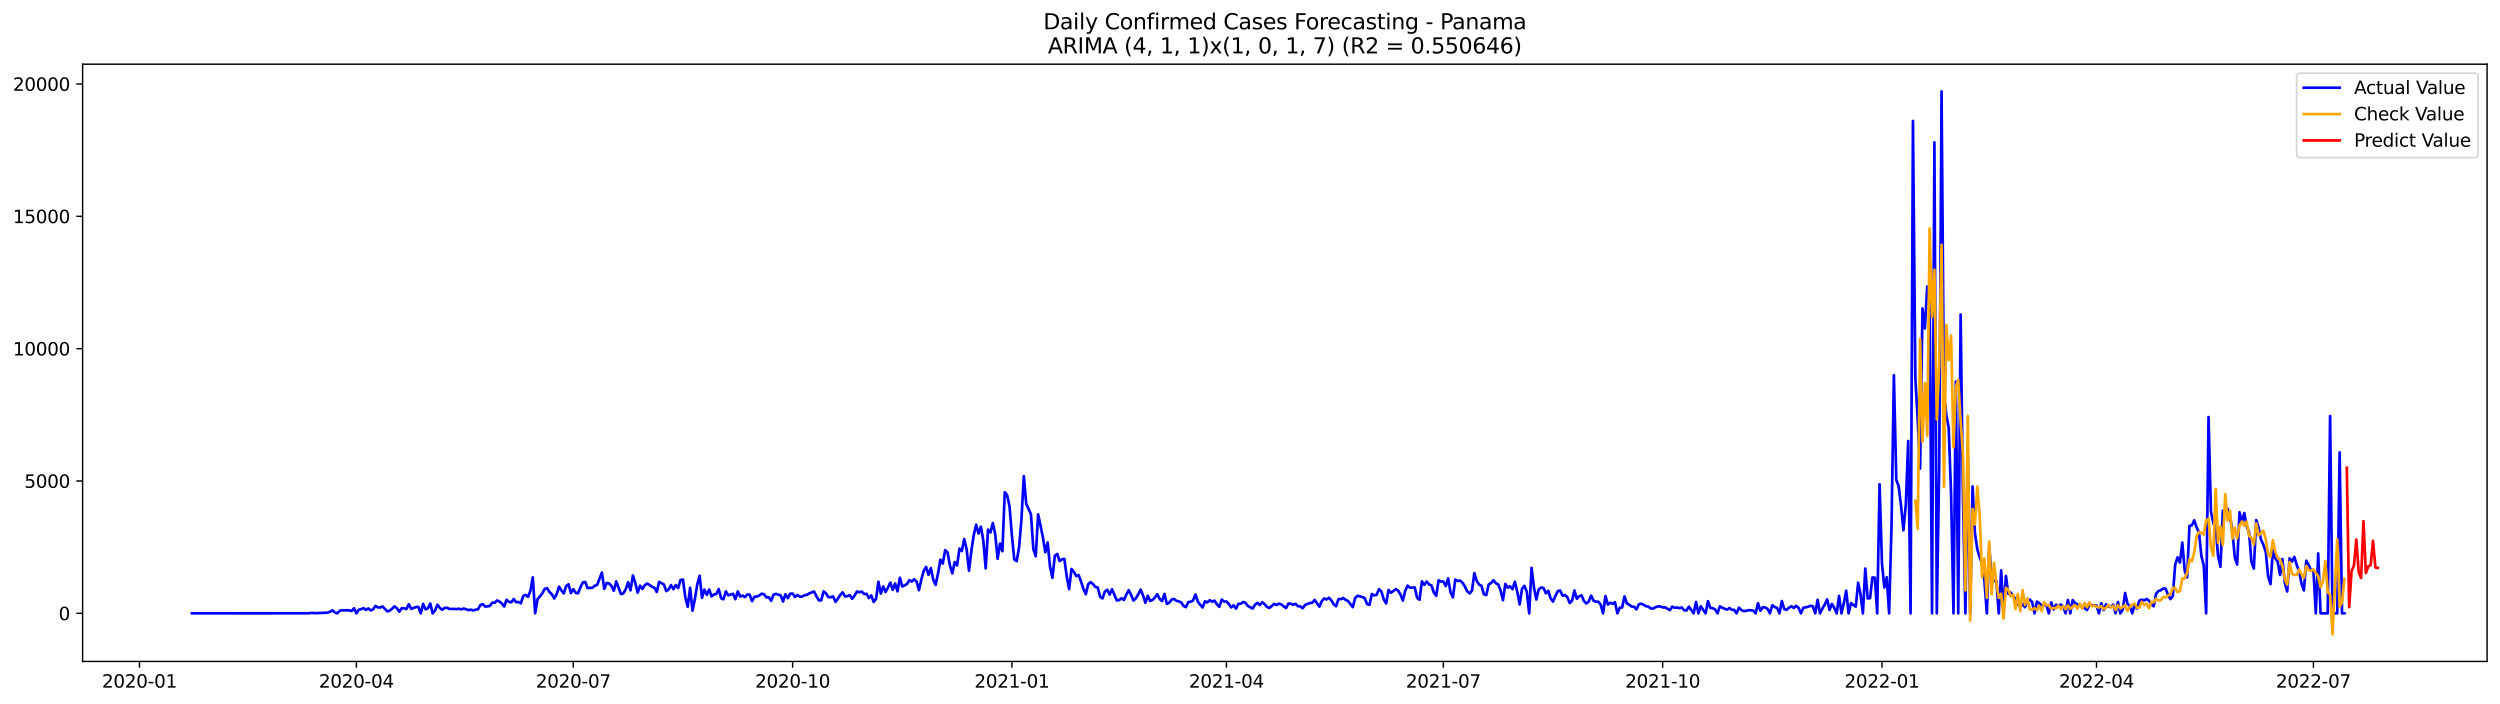 <?xml version="1.0" encoding="utf-8" standalone="no"?>
<!DOCTYPE svg PUBLIC "-//W3C//DTD SVG 1.1//EN"
  "http://www.w3.org/Graphics/SVG/1.1/DTD/svg11.dtd">
<svg xmlns:xlink="http://www.w3.org/1999/xlink" width="1392.412pt" height="392.274pt" viewBox="0 0 1392.412 392.274" xmlns="http://www.w3.org/2000/svg" version="1.1">
 <defs>
  <style type="text/css">*{stroke-linejoin: round; stroke-linecap: butt}</style>
 </defs>
 <g id="figure_1">
  <g id="patch_1">
   <path d="M 0 392.274 
L 1392.412 392.274 
L 1392.412 0 
L 0 0 
z
" style="fill: #ffffff"/>
  </g>
  <g id="axes_1">
   <g id="patch_2">
    <path d="M 46.013 368.396 
L 1385.213 368.396 
L 1385.213 35.755 
L 46.013 35.755 
z
" style="fill: #ffffff"/>
   </g>
   <g id="matplotlib.axis_1">
    <g id="xtick_1">
     <g id="line2d_1">
      <defs>
       <path id="m47dc61aa67" d="M 0 0 
L 0 3.5 
" style="stroke: #000000; stroke-width: 0.8"/>
      </defs>
      <g>
       <use xlink:href="#m47dc61aa67" x="77.677" y="368.396" style="stroke: #000000; stroke-width: 0.8"/>
      </g>
     </g>
     <g id="text_1">
      <!-- 2020-01 -->
      <g transform="translate(56.786 382.994)scale(0.1 -0.1)">
       <defs>
        <path id="DejaVuSans-32" d="M 1228 531 
L 3431 531 
L 3431 0 
L 469 0 
L 469 531 
Q 828 903 1448 1529 
Q 2069 2156 2228 2338 
Q 2531 2678 2651 2914 
Q 2772 3150 2772 3378 
Q 2772 3750 2511 3984 
Q 2250 4219 1831 4219 
Q 1534 4219 1204 4116 
Q 875 4013 500 3803 
L 500 4441 
Q 881 4594 1212 4672 
Q 1544 4750 1819 4750 
Q 2544 4750 2975 4387 
Q 3406 4025 3406 3419 
Q 3406 3131 3298 2873 
Q 3191 2616 2906 2266 
Q 2828 2175 2409 1742 
Q 1991 1309 1228 531 
z
" transform="scale(0.016)"/>
        <path id="DejaVuSans-30" d="M 2034 4250 
Q 1547 4250 1301 3770 
Q 1056 3291 1056 2328 
Q 1056 1369 1301 889 
Q 1547 409 2034 409 
Q 2525 409 2770 889 
Q 3016 1369 3016 2328 
Q 3016 3291 2770 3770 
Q 2525 4250 2034 4250 
z
M 2034 4750 
Q 2819 4750 3233 4129 
Q 3647 3509 3647 2328 
Q 3647 1150 3233 529 
Q 2819 -91 2034 -91 
Q 1250 -91 836 529 
Q 422 1150 422 2328 
Q 422 3509 836 4129 
Q 1250 4750 2034 4750 
z
" transform="scale(0.016)"/>
        <path id="DejaVuSans-2d" d="M 313 2009 
L 1997 2009 
L 1997 1497 
L 313 1497 
L 313 2009 
z
" transform="scale(0.016)"/>
        <path id="DejaVuSans-31" d="M 794 531 
L 1825 531 
L 1825 4091 
L 703 3866 
L 703 4441 
L 1819 4666 
L 2450 4666 
L 2450 531 
L 3481 531 
L 3481 0 
L 794 0 
L 794 531 
z
" transform="scale(0.016)"/>
       </defs>
       <use xlink:href="#DejaVuSans-32"/>
       <use xlink:href="#DejaVuSans-30" x="63.623"/>
       <use xlink:href="#DejaVuSans-32" x="127.246"/>
       <use xlink:href="#DejaVuSans-30" x="190.869"/>
       <use xlink:href="#DejaVuSans-2d" x="254.492"/>
       <use xlink:href="#DejaVuSans-30" x="290.576"/>
       <use xlink:href="#DejaVuSans-31" x="354.199"/>
      </g>
     </g>
    </g>
    <g id="xtick_2">
     <g id="line2d_2">
      <g>
       <use xlink:href="#m47dc61aa67" x="198.493" y="368.396" style="stroke: #000000; stroke-width: 0.8"/>
      </g>
     </g>
     <g id="text_2">
      <!-- 2020-04 -->
      <g transform="translate(177.602 382.994)scale(0.1 -0.1)">
       <defs>
        <path id="DejaVuSans-34" d="M 2419 4116 
L 825 1625 
L 2419 1625 
L 2419 4116 
z
M 2253 4666 
L 3047 4666 
L 3047 1625 
L 3713 1625 
L 3713 1100 
L 3047 1100 
L 3047 0 
L 2419 0 
L 2419 1100 
L 313 1100 
L 313 1709 
L 2253 4666 
z
" transform="scale(0.016)"/>
       </defs>
       <use xlink:href="#DejaVuSans-32"/>
       <use xlink:href="#DejaVuSans-30" x="63.623"/>
       <use xlink:href="#DejaVuSans-32" x="127.246"/>
       <use xlink:href="#DejaVuSans-30" x="190.869"/>
       <use xlink:href="#DejaVuSans-2d" x="254.492"/>
       <use xlink:href="#DejaVuSans-30" x="290.576"/>
       <use xlink:href="#DejaVuSans-34" x="354.199"/>
      </g>
     </g>
    </g>
    <g id="xtick_3">
     <g id="line2d_3">
      <g>
       <use xlink:href="#m47dc61aa67" x="319.309" y="368.396" style="stroke: #000000; stroke-width: 0.8"/>
      </g>
     </g>
     <g id="text_3">
      <!-- 2020-07 -->
      <g transform="translate(298.418 382.994)scale(0.1 -0.1)">
       <defs>
        <path id="DejaVuSans-37" d="M 525 4666 
L 3525 4666 
L 3525 4397 
L 1831 0 
L 1172 0 
L 2766 4134 
L 525 4134 
L 525 4666 
z
" transform="scale(0.016)"/>
       </defs>
       <use xlink:href="#DejaVuSans-32"/>
       <use xlink:href="#DejaVuSans-30" x="63.623"/>
       <use xlink:href="#DejaVuSans-32" x="127.246"/>
       <use xlink:href="#DejaVuSans-30" x="190.869"/>
       <use xlink:href="#DejaVuSans-2d" x="254.492"/>
       <use xlink:href="#DejaVuSans-30" x="290.576"/>
       <use xlink:href="#DejaVuSans-37" x="354.199"/>
      </g>
     </g>
    </g>
    <g id="xtick_4">
     <g id="line2d_4">
      <g>
       <use xlink:href="#m47dc61aa67" x="441.453" y="368.396" style="stroke: #000000; stroke-width: 0.8"/>
      </g>
     </g>
     <g id="text_4">
      <!-- 2020-10 -->
      <g transform="translate(420.561 382.994)scale(0.1 -0.1)">
       <use xlink:href="#DejaVuSans-32"/>
       <use xlink:href="#DejaVuSans-30" x="63.623"/>
       <use xlink:href="#DejaVuSans-32" x="127.246"/>
       <use xlink:href="#DejaVuSans-30" x="190.869"/>
       <use xlink:href="#DejaVuSans-2d" x="254.492"/>
       <use xlink:href="#DejaVuSans-31" x="290.576"/>
       <use xlink:href="#DejaVuSans-30" x="354.199"/>
      </g>
     </g>
    </g>
    <g id="xtick_5">
     <g id="line2d_5">
      <g>
       <use xlink:href="#m47dc61aa67" x="563.597" y="368.396" style="stroke: #000000; stroke-width: 0.8"/>
      </g>
     </g>
     <g id="text_5">
      <!-- 2021-01 -->
      <g transform="translate(542.705 382.994)scale(0.1 -0.1)">
       <use xlink:href="#DejaVuSans-32"/>
       <use xlink:href="#DejaVuSans-30" x="63.623"/>
       <use xlink:href="#DejaVuSans-32" x="127.246"/>
       <use xlink:href="#DejaVuSans-31" x="190.869"/>
       <use xlink:href="#DejaVuSans-2d" x="254.492"/>
       <use xlink:href="#DejaVuSans-30" x="290.576"/>
       <use xlink:href="#DejaVuSans-31" x="354.199"/>
      </g>
     </g>
    </g>
    <g id="xtick_6">
     <g id="line2d_6">
      <g>
       <use xlink:href="#m47dc61aa67" x="683.085" y="368.396" style="stroke: #000000; stroke-width: 0.8"/>
      </g>
     </g>
     <g id="text_6">
      <!-- 2021-04 -->
      <g transform="translate(662.194 382.994)scale(0.1 -0.1)">
       <use xlink:href="#DejaVuSans-32"/>
       <use xlink:href="#DejaVuSans-30" x="63.623"/>
       <use xlink:href="#DejaVuSans-32" x="127.246"/>
       <use xlink:href="#DejaVuSans-31" x="190.869"/>
       <use xlink:href="#DejaVuSans-2d" x="254.492"/>
       <use xlink:href="#DejaVuSans-30" x="290.576"/>
       <use xlink:href="#DejaVuSans-34" x="354.199"/>
      </g>
     </g>
    </g>
    <g id="xtick_7">
     <g id="line2d_7">
      <g>
       <use xlink:href="#m47dc61aa67" x="803.901" y="368.396" style="stroke: #000000; stroke-width: 0.8"/>
      </g>
     </g>
     <g id="text_7">
      <!-- 2021-07 -->
      <g transform="translate(783.01 382.994)scale(0.1 -0.1)">
       <use xlink:href="#DejaVuSans-32"/>
       <use xlink:href="#DejaVuSans-30" x="63.623"/>
       <use xlink:href="#DejaVuSans-32" x="127.246"/>
       <use xlink:href="#DejaVuSans-31" x="190.869"/>
       <use xlink:href="#DejaVuSans-2d" x="254.492"/>
       <use xlink:href="#DejaVuSans-30" x="290.576"/>
       <use xlink:href="#DejaVuSans-37" x="354.199"/>
      </g>
     </g>
    </g>
    <g id="xtick_8">
     <g id="line2d_8">
      <g>
       <use xlink:href="#m47dc61aa67" x="926.045" y="368.396" style="stroke: #000000; stroke-width: 0.8"/>
      </g>
     </g>
     <g id="text_8">
      <!-- 2021-10 -->
      <g transform="translate(905.154 382.994)scale(0.1 -0.1)">
       <use xlink:href="#DejaVuSans-32"/>
       <use xlink:href="#DejaVuSans-30" x="63.623"/>
       <use xlink:href="#DejaVuSans-32" x="127.246"/>
       <use xlink:href="#DejaVuSans-31" x="190.869"/>
       <use xlink:href="#DejaVuSans-2d" x="254.492"/>
       <use xlink:href="#DejaVuSans-31" x="290.576"/>
       <use xlink:href="#DejaVuSans-30" x="354.199"/>
      </g>
     </g>
    </g>
    <g id="xtick_9">
     <g id="line2d_9">
      <g>
       <use xlink:href="#m47dc61aa67" x="1048.189" y="368.396" style="stroke: #000000; stroke-width: 0.8"/>
      </g>
     </g>
     <g id="text_9">
      <!-- 2022-01 -->
      <g transform="translate(1027.297 382.994)scale(0.1 -0.1)">
       <use xlink:href="#DejaVuSans-32"/>
       <use xlink:href="#DejaVuSans-30" x="63.623"/>
       <use xlink:href="#DejaVuSans-32" x="127.246"/>
       <use xlink:href="#DejaVuSans-32" x="190.869"/>
       <use xlink:href="#DejaVuSans-2d" x="254.492"/>
       <use xlink:href="#DejaVuSans-30" x="290.576"/>
       <use xlink:href="#DejaVuSans-31" x="354.199"/>
      </g>
     </g>
    </g>
    <g id="xtick_10">
     <g id="line2d_10">
      <g>
       <use xlink:href="#m47dc61aa67" x="1167.677" y="368.396" style="stroke: #000000; stroke-width: 0.8"/>
      </g>
     </g>
     <g id="text_10">
      <!-- 2022-04 -->
      <g transform="translate(1146.786 382.994)scale(0.1 -0.1)">
       <use xlink:href="#DejaVuSans-32"/>
       <use xlink:href="#DejaVuSans-30" x="63.623"/>
       <use xlink:href="#DejaVuSans-32" x="127.246"/>
       <use xlink:href="#DejaVuSans-32" x="190.869"/>
       <use xlink:href="#DejaVuSans-2d" x="254.492"/>
       <use xlink:href="#DejaVuSans-30" x="290.576"/>
       <use xlink:href="#DejaVuSans-34" x="354.199"/>
      </g>
     </g>
    </g>
    <g id="xtick_11">
     <g id="line2d_11">
      <g>
       <use xlink:href="#m47dc61aa67" x="1288.493" y="368.396" style="stroke: #000000; stroke-width: 0.8"/>
      </g>
     </g>
     <g id="text_11">
      <!-- 2022-07 -->
      <g transform="translate(1267.602 382.994)scale(0.1 -0.1)">
       <use xlink:href="#DejaVuSans-32"/>
       <use xlink:href="#DejaVuSans-30" x="63.623"/>
       <use xlink:href="#DejaVuSans-32" x="127.246"/>
       <use xlink:href="#DejaVuSans-32" x="190.869"/>
       <use xlink:href="#DejaVuSans-2d" x="254.492"/>
       <use xlink:href="#DejaVuSans-30" x="290.576"/>
       <use xlink:href="#DejaVuSans-37" x="354.199"/>
      </g>
     </g>
    </g>
   </g>
   <g id="matplotlib.axis_2">
    <g id="ytick_1">
     <g id="line2d_12">
      <defs>
       <path id="mbd9220333a" d="M 0 0 
L -3.5 0 
" style="stroke: #000000; stroke-width: 0.8"/>
      </defs>
      <g>
       <use xlink:href="#mbd9220333a" x="46.013" y="341.61" style="stroke: #000000; stroke-width: 0.8"/>
      </g>
     </g>
     <g id="text_12">
      <!-- 0 -->
      <g transform="translate(32.65 345.41)scale(0.1 -0.1)">
       <use xlink:href="#DejaVuSans-30"/>
      </g>
     </g>
    </g>
    <g id="ytick_2">
     <g id="line2d_13">
      <g>
       <use xlink:href="#mbd9220333a" x="46.013" y="267.902" style="stroke: #000000; stroke-width: 0.8"/>
      </g>
     </g>
     <g id="text_13">
      <!-- 5000 -->
      <g transform="translate(13.562 271.701)scale(0.1 -0.1)">
       <defs>
        <path id="DejaVuSans-35" d="M 691 4666 
L 3169 4666 
L 3169 4134 
L 1269 4134 
L 1269 2991 
Q 1406 3038 1543 3061 
Q 1681 3084 1819 3084 
Q 2600 3084 3056 2656 
Q 3513 2228 3513 1497 
Q 3513 744 3044 326 
Q 2575 -91 1722 -91 
Q 1428 -91 1123 -41 
Q 819 9 494 109 
L 494 744 
Q 775 591 1075 516 
Q 1375 441 1709 441 
Q 2250 441 2565 725 
Q 2881 1009 2881 1497 
Q 2881 1984 2565 2268 
Q 2250 2553 1709 2553 
Q 1456 2553 1204 2497 
Q 953 2441 691 2322 
L 691 4666 
z
" transform="scale(0.016)"/>
       </defs>
       <use xlink:href="#DejaVuSans-35"/>
       <use xlink:href="#DejaVuSans-30" x="63.623"/>
       <use xlink:href="#DejaVuSans-30" x="127.246"/>
       <use xlink:href="#DejaVuSans-30" x="190.869"/>
      </g>
     </g>
    </g>
    <g id="ytick_3">
     <g id="line2d_14">
      <g>
       <use xlink:href="#mbd9220333a" x="46.013" y="194.194" style="stroke: #000000; stroke-width: 0.8"/>
      </g>
     </g>
     <g id="text_14">
      <!-- 10000 -->
      <g transform="translate(7.2 197.993)scale(0.1 -0.1)">
       <use xlink:href="#DejaVuSans-31"/>
       <use xlink:href="#DejaVuSans-30" x="63.623"/>
       <use xlink:href="#DejaVuSans-30" x="127.246"/>
       <use xlink:href="#DejaVuSans-30" x="190.869"/>
       <use xlink:href="#DejaVuSans-30" x="254.492"/>
      </g>
     </g>
    </g>
    <g id="ytick_4">
     <g id="line2d_15">
      <g>
       <use xlink:href="#mbd9220333a" x="46.013" y="120.486" style="stroke: #000000; stroke-width: 0.8"/>
      </g>
     </g>
     <g id="text_15">
      <!-- 15000 -->
      <g transform="translate(7.2 124.285)scale(0.1 -0.1)">
       <use xlink:href="#DejaVuSans-31"/>
       <use xlink:href="#DejaVuSans-35" x="63.623"/>
       <use xlink:href="#DejaVuSans-30" x="127.246"/>
       <use xlink:href="#DejaVuSans-30" x="190.869"/>
       <use xlink:href="#DejaVuSans-30" x="254.492"/>
      </g>
     </g>
    </g>
    <g id="ytick_5">
     <g id="line2d_16">
      <g>
       <use xlink:href="#mbd9220333a" x="46.013" y="46.777" style="stroke: #000000; stroke-width: 0.8"/>
      </g>
     </g>
     <g id="text_16">
      <!-- 20000 -->
      <g transform="translate(7.2 50.577)scale(0.1 -0.1)">
       <use xlink:href="#DejaVuSans-32"/>
       <use xlink:href="#DejaVuSans-30" x="63.623"/>
       <use xlink:href="#DejaVuSans-30" x="127.246"/>
       <use xlink:href="#DejaVuSans-30" x="190.869"/>
       <use xlink:href="#DejaVuSans-30" x="254.492"/>
      </g>
     </g>
    </g>
   </g>
   <g id="line2d_17">
    <path d="M 106.885 341.61 
L 171.94 341.566 
L 173.268 341.375 
L 175.923 341.507 
L 182.561 341.198 
L 183.889 340.682 
L 185.217 339.945 
L 186.544 341.139 
L 187.872 341.61 
L 189.199 340.166 
L 190.527 339.915 
L 194.51 339.915 
L 195.838 340.313 
L 197.165 338.78 
L 198.493 341.61 
L 199.821 339.606 
L 201.148 339.281 
L 202.476 338.692 
L 203.804 339.724 
L 205.131 338.854 
L 206.459 339.959 
L 207.787 339.414 
L 209.114 337.498 
L 210.442 338.308 
L 211.77 338.338 
L 213.097 337.778 
L 215.752 340.549 
L 217.08 340.107 
L 218.408 339.001 
L 219.735 337.704 
L 221.063 338.751 
L 222.391 340.682 
L 223.718 338.751 
L 225.046 338.795 
L 226.374 339.208 
L 227.701 336.525 
L 229.029 339.075 
L 230.357 338.662 
L 231.684 338.058 
L 233.012 338.043 
L 234.34 341.61 
L 235.667 336.348 
L 236.995 339.34 
L 238.323 338.839 
L 239.65 336.156 
L 240.978 341.61 
L 242.305 340.033 
L 243.633 336.805 
L 244.961 338.544 
L 246.288 339.591 
L 247.616 338.633 
L 248.944 338.485 
L 250.271 339.163 
L 252.927 339.149 
L 254.254 339.237 
L 255.582 339.045 
L 256.91 339.399 
L 258.237 338.942 
L 259.565 339.296 
L 260.893 339.841 
L 262.22 339.532 
L 263.548 339.989 
L 264.876 339.561 
L 266.203 339.384 
L 267.531 337.041 
L 268.858 336.466 
L 270.186 337.822 
L 271.514 337.719 
L 272.841 337.468 
L 274.169 335.67 
L 275.497 335.714 
L 276.824 334.431 
L 278.152 335.05 
L 279.48 336.097 
L 280.807 337.807 
L 282.135 334.033 
L 283.463 335.198 
L 284.79 335.434 
L 286.118 333.635 
L 287.446 335.404 
L 288.773 335.286 
L 290.101 336.023 
L 291.429 331.94 
L 292.756 331.336 
L 294.084 332.397 
L 295.411 329.11 
L 296.739 321.577 
L 298.067 341.551 
L 299.394 333.65 
L 300.722 332.25 
L 302.05 330.495 
L 303.377 328.004 
L 304.705 327.635 
L 306.033 329.699 
L 307.36 330.967 
L 308.688 333.326 
L 310.016 331.055 
L 311.343 326.766 
L 312.671 328.815 
L 313.999 330.51 
L 315.326 326.456 
L 316.654 325.409 
L 317.981 330.333 
L 319.309 328.151 
L 320.637 330.2 
L 321.964 330.436 
L 323.292 327.046 
L 324.62 324.422 
L 325.947 324.142 
L 327.275 327.503 
L 329.93 327.385 
L 331.258 326.264 
L 332.586 325.763 
L 335.241 318.908 
L 336.569 328.004 
L 337.896 324.702 
L 339.224 324.952 
L 340.552 326.353 
L 341.879 329.036 
L 343.207 323.817 
L 345.862 330.893 
L 347.19 330.51 
L 348.517 328.181 
L 349.845 324.274 
L 351.173 328.77 
L 352.5 320.5 
L 353.828 324.717 
L 355.156 330.097 
L 356.483 326.191 
L 357.811 328.019 
L 359.139 325.911 
L 360.466 324.997 
L 361.794 325.837 
L 363.122 326.825 
L 364.449 327.341 
L 365.777 329.714 
L 367.105 324.112 
L 369.76 325.527 
L 371.087 329.213 
L 372.415 328.313 
L 373.743 325.837 
L 375.07 328.151 
L 376.398 325.852 
L 377.726 327.517 
L 379.053 322.992 
L 380.381 322.815 
L 381.709 332.721 
L 383.036 337.969 
L 384.364 327.399 
L 385.692 340.122 
L 387.019 333.694 
L 388.347 325.572 
L 389.675 320.677 
L 391.002 332.987 
L 392.33 328.402 
L 393.658 331.277 
L 394.985 328.343 
L 396.313 332.146 
L 397.64 331.1 
L 398.968 330.879 
L 400.296 328.092 
L 401.623 333.208 
L 402.951 333.768 
L 404.279 329.375 
L 405.606 331.557 
L 408.262 330.731 
L 409.589 333.724 
L 410.917 329.39 
L 412.245 332.25 
L 413.572 331.689 
L 414.9 332.544 
L 416.228 331.129 
L 417.555 331.232 
L 418.883 334.844 
L 420.21 332.353 
L 421.538 332.264 
L 422.866 331.704 
L 424.193 330.687 
L 425.521 330.967 
L 426.849 332.736 
L 428.176 332.662 
L 429.504 334.623 
L 430.832 331.203 
L 432.159 330.761 
L 434.815 331.63 
L 436.142 335.021 
L 437.47 330.967 
L 438.798 333.119 
L 440.125 330.672 
L 441.453 330.598 
L 442.781 332.471 
L 444.108 331.424 
L 445.436 332.279 
L 446.763 332.279 
L 448.091 331.542 
L 449.419 331.321 
L 450.746 330.495 
L 453.402 329.449 
L 454.729 332.073 
L 456.057 334.402 
L 457.385 334.328 
L 458.712 329.345 
L 460.04 330.481 
L 461.368 332.544 
L 462.695 332.633 
L 464.023 332.205 
L 465.351 335.183 
L 466.678 333.385 
L 468.006 331.35 
L 469.334 329.935 
L 470.661 332.191 
L 471.989 332.043 
L 473.316 331.512 
L 474.644 333.488 
L 475.972 331.719 
L 477.299 329.449 
L 478.627 329.847 
L 479.955 329.493 
L 481.282 330.834 
L 482.61 330.731 
L 483.938 333.075 
L 485.265 331.63 
L 486.593 335.242 
L 487.921 333.606 
L 489.248 324.024 
L 490.576 330.613 
L 491.904 326.559 
L 493.231 329.758 
L 494.559 327.296 
L 495.887 324.466 
L 497.214 328.535 
L 498.542 325.026 
L 499.869 329.345 
L 501.197 321.798 
L 502.525 326.662 
L 503.852 326.073 
L 505.18 325.218 
L 506.508 323.095 
L 507.835 323.92 
L 509.163 322.623 
L 510.491 323.832 
L 511.818 328.712 
L 513.146 322.859 
L 514.474 317.994 
L 515.801 315.739 
L 517.129 320.132 
L 518.457 316.417 
L 519.784 322.8 
L 521.112 325.734 
L 522.44 319.424 
L 523.767 311.714 
L 525.095 313.896 
L 526.422 306.407 
L 527.75 307.705 
L 529.078 314.899 
L 530.405 319.336 
L 531.733 313.071 
L 533.061 314.913 
L 534.388 305.538 
L 535.716 306.894 
L 537.044 300.245 
L 538.371 305.906 
L 539.699 317.847 
L 541.027 306.702 
L 542.354 297.975 
L 543.682 292.255 
L 545.01 297.164 
L 546.337 293.346 
L 547.665 300.997 
L 548.992 316.564 
L 550.32 294.968 
L 551.648 296.516 
L 552.975 291.297 
L 554.303 297.592 
L 555.631 311.184 
L 556.958 302.796 
L 558.286 306.997 
L 559.614 274.182 
L 560.941 275.789 
L 562.269 281.966 
L 563.597 298.226 
L 564.924 311.67 
L 566.252 312.54 
L 567.58 304.845 
L 568.907 289.425 
L 570.235 265.16 
L 571.563 280.654 
L 572.89 283.44 
L 574.218 286.55 
L 575.545 305.877 
L 576.873 309.813 
L 578.201 286.477 
L 580.856 299.199 
L 582.184 307.601 
L 583.511 302.147 
L 584.839 315.813 
L 586.167 321.827 
L 587.494 309.577 
L 588.822 308.545 
L 590.15 312.496 
L 591.477 311.523 
L 592.805 311.272 
L 594.133 321.075 
L 595.46 328.137 
L 596.788 316.903 
L 598.116 318.525 
L 599.443 320.854 
L 600.771 320.309 
L 602.098 323.92 
L 603.426 327.96 
L 604.754 330.937 
L 606.081 325.424 
L 607.409 324.201 
L 608.737 325.291 
L 610.064 326.898 
L 611.392 327.208 
L 612.72 332.367 
L 614.047 333.311 
L 615.375 329.493 
L 616.703 328.476 
L 618.03 331.173 
L 619.358 328.196 
L 622.013 334.431 
L 623.341 334.24 
L 624.669 333.178 
L 625.996 334.181 
L 627.324 331.173 
L 628.651 328.697 
L 629.979 331.321 
L 631.307 334.475 
L 632.634 333.267 
L 633.962 331.026 
L 635.29 328.402 
L 636.617 331.557 
L 637.945 335.743 
L 639.273 331.822 
L 640.6 334.682 
L 641.928 334.166 
L 643.256 332.78 
L 644.583 330.967 
L 645.911 333.65 
L 647.239 334.8 
L 648.566 330.79 
L 649.894 336.348 
L 651.222 335.684 
L 652.549 333.901 
L 653.877 333.62 
L 655.204 334.623 
L 656.532 334.962 
L 657.86 335.493 
L 659.187 337.512 
L 660.515 338.131 
L 661.843 335.345 
L 663.17 335.124 
L 664.498 334.461 
L 665.826 331.07 
L 667.153 335.05 
L 668.481 336.805 
L 669.809 338.338 
L 671.136 334.918 
L 672.464 335.493 
L 673.792 334.284 
L 675.119 335.154 
L 676.447 334.534 
L 677.774 336.569 
L 679.102 337.984 
L 680.43 333.96 
L 681.757 335.021 
L 683.085 335.006 
L 684.413 336.436 
L 685.74 338.323 
L 687.068 337.129 
L 688.396 338.972 
L 689.723 336.348 
L 691.051 336.244 
L 692.379 335.316 
L 693.706 335.802 
L 695.034 337.498 
L 697.689 338.942 
L 699.017 336.76 
L 700.345 335.787 
L 701.672 336.982 
L 703 335.434 
L 704.327 336.48 
L 705.655 338.013 
L 706.983 338.618 
L 708.31 337.556 
L 709.638 336.318 
L 710.966 336.982 
L 712.293 336.215 
L 713.621 336.628 
L 716.276 338.692 
L 717.604 336.186 
L 718.932 336.274 
L 720.259 336.849 
L 721.587 336.333 
L 722.915 337.66 
L 724.242 337.778 
L 725.57 338.736 
L 726.898 336.893 
L 729.553 335.876 
L 730.88 335.743 
L 732.208 334.122 
L 734.863 337.896 
L 736.191 334.829 
L 737.519 333.326 
L 738.846 333.871 
L 740.174 332.942 
L 741.502 334.387 
L 742.829 336.539 
L 744.157 337.66 
L 745.485 333.665 
L 746.812 333.694 
L 748.14 333.075 
L 749.468 334.122 
L 750.795 334.741 
L 753.451 338.146 
L 754.778 333.046 
L 756.106 331.837 
L 758.761 332.515 
L 760.089 333.149 
L 761.416 336.48 
L 762.744 336.878 
L 764.072 330.834 
L 765.399 331.616 
L 766.727 331.277 
L 768.055 328.122 
L 769.382 329.419 
L 770.71 333.856 
L 772.038 336.068 
L 773.365 328.608 
L 774.693 330.127 
L 776.021 329.213 
L 777.348 328.107 
L 778.676 328.962 
L 780.003 331.07 
L 781.331 334.49 
L 782.659 329.11 
L 783.986 326.161 
L 785.314 327.326 
L 787.969 327.193 
L 789.297 333.016 
L 790.625 334.033 
L 791.952 323.803 
L 793.28 325.734 
L 794.608 323.906 
L 795.935 325.498 
L 797.263 326.029 
L 798.591 329.979 
L 799.918 331.793 
L 801.246 323.198 
L 802.574 323.965 
L 803.901 323.847 
L 805.229 326.427 
L 806.556 322.196 
L 807.884 329.92 
L 809.212 332.692 
L 810.539 322.8 
L 811.867 323.596 
L 813.195 323.331 
L 814.522 324.51 
L 815.85 326.559 
L 817.178 329.331 
L 818.505 330.525 
L 819.833 329.006 
L 821.161 319.247 
L 822.488 323.552 
L 823.816 325.586 
L 825.144 326.264 
L 826.471 330.982 
L 827.799 331.468 
L 829.127 325.557 
L 830.454 324.746 
L 831.782 323.183 
L 833.109 324.834 
L 834.437 325.454 
L 835.765 328.844 
L 837.092 334.313 
L 838.42 325.247 
L 839.748 327.326 
L 841.075 326.544 
L 842.403 328.122 
L 843.731 323.994 
L 845.058 329.522 
L 846.386 336.643 
L 847.714 327.871 
L 849.041 326.323 
L 850.369 329.552 
L 851.697 341.61 
L 853.024 316.299 
L 854.352 327.178 
L 855.68 333.901 
L 857.007 328.343 
L 858.335 327.208 
L 859.662 327.517 
L 860.99 330.436 
L 862.318 329.051 
L 863.645 333.311 
L 864.973 335.065 
L 866.301 331.94 
L 867.628 329.257 
L 868.956 328.903 
L 870.284 331.748 
L 871.611 331.424 
L 872.939 332.559 
L 874.267 335.891 
L 875.594 334.534 
L 876.922 328.874 
L 878.25 333.532 
L 879.577 332.043 
L 880.905 331.645 
L 882.233 334.785 
L 883.56 336.141 
L 884.888 334.977 
L 886.215 331.734 
L 887.543 334.52 
L 888.871 335.139 
L 890.198 335.095 
L 891.526 336.819 
L 892.854 341.61 
L 894.181 331.955 
L 895.509 336.746 
L 896.837 335.699 
L 898.164 336.303 
L 899.492 335.419 
L 900.82 341.61 
L 902.147 338.456 
L 903.475 338.323 
L 904.803 332.191 
L 906.13 336.112 
L 907.458 336.834 
L 908.785 337.851 
L 910.113 337.925 
L 911.441 339.37 
L 912.768 336.584 
L 914.096 336.215 
L 915.424 336.834 
L 916.751 337.704 
L 918.079 337.822 
L 919.407 338.883 
L 920.734 338.972 
L 922.062 338.19 
L 923.39 337.748 
L 924.717 337.748 
L 926.045 338.294 
L 927.373 338.264 
L 930.028 339.827 
L 931.356 337.881 
L 932.683 338.5 
L 934.011 338.367 
L 935.338 338.736 
L 936.666 338.323 
L 937.994 339.856 
L 939.321 340.018 
L 940.649 337.925 
L 943.304 341.61 
L 944.632 335.286 
L 945.96 341.61 
L 947.287 337.689 
L 949.943 341.61 
L 951.27 334.829 
L 952.598 338.588 
L 953.926 338.765 
L 955.253 339.399 
L 956.581 341.61 
L 957.909 337.689 
L 959.236 338.441 
L 960.564 339.06 
L 961.891 339.547 
L 963.219 338.647 
L 964.547 339.606 
L 965.874 339.694 
L 967.202 341.61 
L 968.53 338.47 
L 969.857 339.724 
L 971.185 340.372 
L 972.513 340.225 
L 973.84 339.841 
L 976.496 340.048 
L 977.823 341.61 
L 979.151 335.994 
L 980.479 340.151 
L 981.806 338.235 
L 983.134 338.338 
L 984.462 339.134 
L 985.789 341.61 
L 987.117 337.085 
L 988.444 338.102 
L 989.772 338.618 
L 991.1 341.61 
L 992.427 334.741 
L 993.755 339.222 
L 995.083 339.665 
L 996.41 338.456 
L 997.738 337.66 
L 999.066 338.633 
L 1000.393 337.439 
L 1001.721 338.515 
L 1003.049 341.61 
L 1004.376 338.544 
L 1007.032 337.955 
L 1008.359 337.409 
L 1009.687 337.66 
L 1011.015 341.61 
L 1012.342 334.092 
L 1013.67 341.61 
L 1014.997 338.986 
L 1016.325 336.716 
L 1017.653 333.842 
L 1018.98 339.738 
L 1020.308 336.362 
L 1021.636 338.544 
L 1022.963 341.61 
L 1024.291 331.925 
L 1025.619 341.61 
L 1026.946 335.92 
L 1028.274 329.036 
L 1029.602 341.61 
L 1030.929 335.92 
L 1033.585 337.896 
L 1034.912 324.584 
L 1036.24 331.011 
L 1037.567 341.61 
L 1038.895 316.668 
L 1040.223 333.311 
L 1041.55 333.149 
L 1042.878 321.65 
L 1044.206 321.739 
L 1045.533 341.61 
L 1046.861 269.715 
L 1048.189 313.778 
L 1049.516 327.208 
L 1050.844 321.518 
L 1052.172 341.61 
L 1053.499 293.567 
L 1054.827 209.009 
L 1056.155 267.268 
L 1057.482 270.792 
L 1058.81 281.671 
L 1060.138 295.336 
L 1061.465 281.096 
L 1062.793 245.598 
L 1064.12 341.61 
L 1065.448 67.357 
L 1066.776 210.38 
L 1068.103 234.321 
L 1069.431 261.003 
L 1070.759 171.801 
L 1072.086 182.946 
L 1073.414 159.536 
L 1074.742 165.698 
L 1076.069 341.61 
L 1077.397 79.312 
L 1078.725 341.61 
L 1080.052 261.195 
L 1081.38 50.876 
L 1082.708 219.726 
L 1084.035 231.019 
L 1085.363 238.36 
L 1086.691 275.42 
L 1088.018 341.61 
L 1089.346 212.533 
L 1090.673 341.61 
L 1092.001 175.162 
L 1093.329 278.103 
L 1094.656 341.61 
L 1095.984 254.133 
L 1097.312 341.61 
L 1098.639 270.939 
L 1099.967 296.973 
L 1101.295 305.877 
L 1102.622 310.491 
L 1103.95 313.881 
L 1105.278 323.876 
L 1106.605 341.61 
L 1107.933 304.565 
L 1109.261 322.034 
L 1110.588 323.611 
L 1111.916 323.64 
L 1113.244 341.61 
L 1114.571 317.655 
L 1115.899 341.61 
L 1117.226 320.78 
L 1118.554 330.79 
L 1119.882 330.009 
L 1122.537 333.606 
L 1123.865 336.348 
L 1125.192 338.131 
L 1126.52 336.377 
L 1127.848 338.19 
L 1129.175 334.918 
L 1130.503 333.915 
L 1131.831 335.331 
L 1133.158 341.61 
L 1134.486 335.08 
L 1135.814 335.979 
L 1137.141 337.173 
L 1138.469 337.041 
L 1139.796 337.173 
L 1141.124 341.61 
L 1142.452 335.537 
L 1143.779 339.458 
L 1145.107 336.849 
L 1146.435 337.188 
L 1147.762 336.746 
L 1149.09 337.645 
L 1150.418 341.61 
L 1151.745 334.181 
L 1153.073 341.61 
L 1154.401 334.24 
L 1155.728 335.92 
L 1161.039 338.618 
L 1162.367 339.768 
L 1163.694 336.819 
L 1166.349 337.291 
L 1167.677 337.262 
L 1169.005 341.61 
L 1170.332 335.979 
L 1171.66 339.782 
L 1172.988 336.598 
L 1174.315 337.881 
L 1175.643 337.969 
L 1176.971 336.79 
L 1178.298 341.61 
L 1179.626 335.316 
L 1180.954 341.61 
L 1182.281 339.606 
L 1183.609 330.289 
L 1184.937 336.244 
L 1186.264 337.615 
L 1187.592 341.61 
L 1188.92 336.834 
L 1190.247 338.898 
L 1191.575 334.549 
L 1192.902 333.96 
L 1194.23 334.431 
L 1195.558 333.62 
L 1196.885 334.52 
L 1198.213 336.701 
L 1199.541 337.674 
L 1200.868 330.643 
L 1202.196 329.154 
L 1203.524 328.726 
L 1204.851 327.768 
L 1206.179 327.871 
L 1207.507 331.291 
L 1208.834 333.679 
L 1210.162 331.999 
L 1211.49 314.515 
L 1212.817 310.402 
L 1214.145 313.321 
L 1215.473 302.221 
L 1216.8 317.803 
L 1218.128 321.577 
L 1219.455 292.86 
L 1220.783 292.609 
L 1222.111 289.808 
L 1223.438 293.73 
L 1224.766 296.589 
L 1226.094 309.68 
L 1227.421 315.09 
L 1228.749 341.61 
L 1230.077 232.286 
L 1231.404 284.973 
L 1232.732 291.238 
L 1234.06 294.393 
L 1235.387 309.665 
L 1236.715 315.695 
L 1238.043 284.472 
L 1239.37 285.224 
L 1240.698 283.366 
L 1242.026 287.391 
L 1243.353 295.779 
L 1244.681 310.314 
L 1246.008 314.456 
L 1247.336 285.312 
L 1248.664 290.855 
L 1249.991 285.754 
L 1251.319 293.022 
L 1252.647 296.56 
L 1253.974 312.982 
L 1255.302 316.668 
L 1256.63 289.676 
L 1257.957 293.789 
L 1259.285 300.437 
L 1260.613 303.415 
L 1261.94 307.366 
L 1263.268 321.134 
L 1264.596 325.306 
L 1265.923 306.393 
L 1267.251 310.948 
L 1268.578 312.746 
L 1269.906 320.22 
L 1271.234 311.346 
L 1272.561 324.761 
L 1273.889 329.434 
L 1275.217 310.948 
L 1276.544 312.761 
L 1277.872 310.211 
L 1279.2 314.692 
L 1280.527 318.26 
L 1281.855 325.026 
L 1283.183 328.844 
L 1284.51 312.289 
L 1285.838 314.663 
L 1287.166 317.67 
L 1288.493 317.641 
L 1289.821 341.61 
L 1291.149 308.235 
L 1292.476 341.61 
L 1296.459 341.61 
L 1297.787 231.697 
L 1299.114 341.61 
L 1301.77 341.61 
L 1303.097 251.966 
L 1304.425 341.61 
L 1305.753 341.61 
L 1305.753 341.61 
" clip-path="url(#pab172c08d8)" style="fill: none; stroke: #0000ff; stroke-width: 1.5; stroke-linecap: square"/>
   </g>
   <g id="line2d_18">
    <path d="M 1066.776 278.963 
L 1068.103 294.568 
L 1069.431 188.804 
L 1070.759 245.973 
L 1072.086 213.424 
L 1073.414 242.783 
L 1074.742 127.21 
L 1076.069 176.397 
L 1077.397 150.257 
L 1078.725 233.592 
L 1080.052 203.446 
L 1081.38 136.32 
L 1082.708 271.043 
L 1084.035 180.961 
L 1085.363 200.498 
L 1086.691 186.826 
L 1088.018 249.165 
L 1089.346 215.423 
L 1090.673 211.673 
L 1092.001 234.589 
L 1093.329 253.667 
L 1094.656 328.863 
L 1095.984 231.69 
L 1097.312 345.648 
L 1098.639 283.448 
L 1099.967 292.086 
L 1101.295 270.99 
L 1102.622 287.314 
L 1103.95 321.522 
L 1105.278 311.026 
L 1106.605 332.903 
L 1107.933 301.671 
L 1109.261 330.989 
L 1110.588 313.43 
L 1111.916 325.066 
L 1113.244 332.96 
L 1114.571 330.695 
L 1115.899 344.469 
L 1117.226 327.428 
L 1118.554 328.452 
L 1119.882 332.053 
L 1121.209 331.226 
L 1122.537 339.195 
L 1123.865 330.753 
L 1125.192 340.432 
L 1126.52 328.622 
L 1127.848 336.87 
L 1129.175 333.291 
L 1130.503 339.351 
L 1131.831 339.72 
L 1133.158 338.617 
L 1134.486 339.853 
L 1135.814 337.459 
L 1137.141 340.305 
L 1138.469 335.344 
L 1139.796 337.129 
L 1141.124 336.947 
L 1142.452 339.11 
L 1143.779 338.63 
L 1145.107 338.772 
L 1146.435 337.188 
L 1147.762 339.338 
L 1149.09 337.581 
L 1150.418 339.301 
L 1151.745 337.186 
L 1153.073 339.103 
L 1154.401 337.895 
L 1155.728 337.122 
L 1157.056 339.043 
L 1158.384 336.242 
L 1159.711 338.937 
L 1161.039 335.827 
L 1162.367 338.204 
L 1163.694 335.508 
L 1165.022 337.643 
L 1166.349 337.237 
L 1167.677 337.951 
L 1169.005 338.379 
L 1170.332 337.647 
L 1171.66 339.222 
L 1172.988 338.468 
L 1174.315 336.975 
L 1175.643 338.403 
L 1176.971 337.435 
L 1178.298 339.698 
L 1179.626 337.122 
L 1180.954 338.885 
L 1183.609 337.108 
L 1184.937 340.285 
L 1186.264 337.975 
L 1187.592 336.704 
L 1188.92 336.19 
L 1190.247 338.449 
L 1191.575 338.399 
L 1192.902 335.162 
L 1194.23 336.994 
L 1195.558 336.229 
L 1196.885 338.722 
L 1198.213 335.249 
L 1199.541 335.422 
L 1200.868 333.386 
L 1202.196 334.424 
L 1203.524 334.364 
L 1204.851 332.5 
L 1206.179 332.81 
L 1207.507 331.73 
L 1208.834 330.927 
L 1210.162 327.371 
L 1211.49 327.555 
L 1212.817 329.77 
L 1214.145 329.198 
L 1215.473 322.077 
L 1216.8 322.24 
L 1218.128 318.912 
L 1219.455 311.568 
L 1220.783 312.672 
L 1222.111 307.605 
L 1223.438 298.705 
L 1224.766 296.355 
L 1226.094 296.743 
L 1227.421 297.751 
L 1228.749 289.773 
L 1230.077 288.978 
L 1231.404 304.56 
L 1232.732 309.514 
L 1234.06 272.303 
L 1235.387 302.302 
L 1236.715 293.28 
L 1238.043 303.551 
L 1239.37 275.211 
L 1240.698 289.923 
L 1242.026 284.354 
L 1243.353 300.001 
L 1244.681 293.925 
L 1246.008 299.727 
L 1247.336 292.685 
L 1248.664 290.479 
L 1249.991 292.866 
L 1251.319 290.555 
L 1252.647 298.356 
L 1253.974 299.616 
L 1255.302 303.284 
L 1256.63 291.485 
L 1257.957 298.178 
L 1259.285 297.107 
L 1260.613 295.497 
L 1261.94 300.282 
L 1263.268 308.716 
L 1264.596 310.12 
L 1265.923 300.907 
L 1267.251 307.159 
L 1268.578 310.741 
L 1269.906 311.67 
L 1271.234 315.284 
L 1272.561 322.652 
L 1273.889 325.639 
L 1275.217 313.026 
L 1276.544 319.662 
L 1277.872 320.217 
L 1279.2 320.181 
L 1280.527 317.214 
L 1281.855 319.794 
L 1283.183 321.891 
L 1284.51 315.182 
L 1285.838 317.556 
L 1287.166 317.87 
L 1288.493 317.123 
L 1289.821 319.152 
L 1291.149 320.885 
L 1292.476 327.082 
L 1293.804 323.72 
L 1295.131 312.555 
L 1296.459 329.86 
L 1297.787 331.109 
L 1299.114 353.276 
L 1301.77 300.375 
L 1303.097 337.85 
L 1304.425 335.554 
L 1305.753 322.521 
L 1305.753 322.521 
" clip-path="url(#pab172c08d8)" style="fill: none; stroke: #ffa500; stroke-width: 1.5; stroke-linecap: square"/>
   </g>
   <g id="line2d_19">
    <path d="M 1307.08 260.511 
L 1308.408 338.157 
L 1309.736 318.094 
L 1311.063 315.041 
L 1312.391 300.502 
L 1313.719 318.689 
L 1315.046 321.92 
L 1316.374 290.269 
L 1317.702 319.116 
L 1319.029 315.446 
L 1320.357 314.831 
L 1321.684 301.22 
L 1323.012 316.082 
L 1324.34 316.283 
" clip-path="url(#pab172c08d8)" style="fill: none; stroke: #ff0000; stroke-width: 1.5; stroke-linecap: square"/>
   </g>
   <g id="patch_3">
    <path d="M 46.013 368.396 
L 46.013 35.755 
" style="fill: none; stroke: #000000; stroke-width: 0.8; stroke-linejoin: miter; stroke-linecap: square"/>
   </g>
   <g id="patch_4">
    <path d="M 1385.213 368.396 
L 1385.213 35.755 
" style="fill: none; stroke: #000000; stroke-width: 0.8; stroke-linejoin: miter; stroke-linecap: square"/>
   </g>
   <g id="patch_5">
    <path d="M 46.013 368.396 
L 1385.213 368.396 
" style="fill: none; stroke: #000000; stroke-width: 0.8; stroke-linejoin: miter; stroke-linecap: square"/>
   </g>
   <g id="patch_6">
    <path d="M 46.013 35.755 
L 1385.213 35.755 
" style="fill: none; stroke: #000000; stroke-width: 0.8; stroke-linejoin: miter; stroke-linecap: square"/>
   </g>
   <g id="text_17">
    <!-- Daily Confirmed Cases Forecasting - Panama -->
    <g transform="translate(581.087 16.318)scale(0.12 -0.12)">
     <defs>
      <path id="DejaVuSans-44" d="M 1259 4147 
L 1259 519 
L 2022 519 
Q 2988 519 3436 956 
Q 3884 1394 3884 2338 
Q 3884 3275 3436 3711 
Q 2988 4147 2022 4147 
L 1259 4147 
z
M 628 4666 
L 1925 4666 
Q 3281 4666 3915 4102 
Q 4550 3538 4550 2338 
Q 4550 1131 3912 565 
Q 3275 0 1925 0 
L 628 0 
L 628 4666 
z
" transform="scale(0.016)"/>
      <path id="DejaVuSans-61" d="M 2194 1759 
Q 1497 1759 1228 1600 
Q 959 1441 959 1056 
Q 959 750 1161 570 
Q 1363 391 1709 391 
Q 2188 391 2477 730 
Q 2766 1069 2766 1631 
L 2766 1759 
L 2194 1759 
z
M 3341 1997 
L 3341 0 
L 2766 0 
L 2766 531 
Q 2569 213 2275 61 
Q 1981 -91 1556 -91 
Q 1019 -91 701 211 
Q 384 513 384 1019 
Q 384 1609 779 1909 
Q 1175 2209 1959 2209 
L 2766 2209 
L 2766 2266 
Q 2766 2663 2505 2880 
Q 2244 3097 1772 3097 
Q 1472 3097 1187 3025 
Q 903 2953 641 2809 
L 641 3341 
Q 956 3463 1253 3523 
Q 1550 3584 1831 3584 
Q 2591 3584 2966 3190 
Q 3341 2797 3341 1997 
z
" transform="scale(0.016)"/>
      <path id="DejaVuSans-69" d="M 603 3500 
L 1178 3500 
L 1178 0 
L 603 0 
L 603 3500 
z
M 603 4863 
L 1178 4863 
L 1178 4134 
L 603 4134 
L 603 4863 
z
" transform="scale(0.016)"/>
      <path id="DejaVuSans-6c" d="M 603 4863 
L 1178 4863 
L 1178 0 
L 603 0 
L 603 4863 
z
" transform="scale(0.016)"/>
      <path id="DejaVuSans-79" d="M 2059 -325 
Q 1816 -950 1584 -1140 
Q 1353 -1331 966 -1331 
L 506 -1331 
L 506 -850 
L 844 -850 
Q 1081 -850 1212 -737 
Q 1344 -625 1503 -206 
L 1606 56 
L 191 3500 
L 800 3500 
L 1894 763 
L 2988 3500 
L 3597 3500 
L 2059 -325 
z
" transform="scale(0.016)"/>
      <path id="DejaVuSans-20" transform="scale(0.016)"/>
      <path id="DejaVuSans-43" d="M 4122 4306 
L 4122 3641 
Q 3803 3938 3442 4084 
Q 3081 4231 2675 4231 
Q 1875 4231 1450 3742 
Q 1025 3253 1025 2328 
Q 1025 1406 1450 917 
Q 1875 428 2675 428 
Q 3081 428 3442 575 
Q 3803 722 4122 1019 
L 4122 359 
Q 3791 134 3420 21 
Q 3050 -91 2638 -91 
Q 1578 -91 968 557 
Q 359 1206 359 2328 
Q 359 3453 968 4101 
Q 1578 4750 2638 4750 
Q 3056 4750 3426 4639 
Q 3797 4528 4122 4306 
z
" transform="scale(0.016)"/>
      <path id="DejaVuSans-6f" d="M 1959 3097 
Q 1497 3097 1228 2736 
Q 959 2375 959 1747 
Q 959 1119 1226 758 
Q 1494 397 1959 397 
Q 2419 397 2687 759 
Q 2956 1122 2956 1747 
Q 2956 2369 2687 2733 
Q 2419 3097 1959 3097 
z
M 1959 3584 
Q 2709 3584 3137 3096 
Q 3566 2609 3566 1747 
Q 3566 888 3137 398 
Q 2709 -91 1959 -91 
Q 1206 -91 779 398 
Q 353 888 353 1747 
Q 353 2609 779 3096 
Q 1206 3584 1959 3584 
z
" transform="scale(0.016)"/>
      <path id="DejaVuSans-6e" d="M 3513 2113 
L 3513 0 
L 2938 0 
L 2938 2094 
Q 2938 2591 2744 2837 
Q 2550 3084 2163 3084 
Q 1697 3084 1428 2787 
Q 1159 2491 1159 1978 
L 1159 0 
L 581 0 
L 581 3500 
L 1159 3500 
L 1159 2956 
Q 1366 3272 1645 3428 
Q 1925 3584 2291 3584 
Q 2894 3584 3203 3211 
Q 3513 2838 3513 2113 
z
" transform="scale(0.016)"/>
      <path id="DejaVuSans-66" d="M 2375 4863 
L 2375 4384 
L 1825 4384 
Q 1516 4384 1395 4259 
Q 1275 4134 1275 3809 
L 1275 3500 
L 2222 3500 
L 2222 3053 
L 1275 3053 
L 1275 0 
L 697 0 
L 697 3053 
L 147 3053 
L 147 3500 
L 697 3500 
L 697 3744 
Q 697 4328 969 4595 
Q 1241 4863 1831 4863 
L 2375 4863 
z
" transform="scale(0.016)"/>
      <path id="DejaVuSans-72" d="M 2631 2963 
Q 2534 3019 2420 3045 
Q 2306 3072 2169 3072 
Q 1681 3072 1420 2755 
Q 1159 2438 1159 1844 
L 1159 0 
L 581 0 
L 581 3500 
L 1159 3500 
L 1159 2956 
Q 1341 3275 1631 3429 
Q 1922 3584 2338 3584 
Q 2397 3584 2469 3576 
Q 2541 3569 2628 3553 
L 2631 2963 
z
" transform="scale(0.016)"/>
      <path id="DejaVuSans-6d" d="M 3328 2828 
Q 3544 3216 3844 3400 
Q 4144 3584 4550 3584 
Q 5097 3584 5394 3201 
Q 5691 2819 5691 2113 
L 5691 0 
L 5113 0 
L 5113 2094 
Q 5113 2597 4934 2840 
Q 4756 3084 4391 3084 
Q 3944 3084 3684 2787 
Q 3425 2491 3425 1978 
L 3425 0 
L 2847 0 
L 2847 2094 
Q 2847 2600 2669 2842 
Q 2491 3084 2119 3084 
Q 1678 3084 1418 2786 
Q 1159 2488 1159 1978 
L 1159 0 
L 581 0 
L 581 3500 
L 1159 3500 
L 1159 2956 
Q 1356 3278 1631 3431 
Q 1906 3584 2284 3584 
Q 2666 3584 2933 3390 
Q 3200 3197 3328 2828 
z
" transform="scale(0.016)"/>
      <path id="DejaVuSans-65" d="M 3597 1894 
L 3597 1613 
L 953 1613 
Q 991 1019 1311 708 
Q 1631 397 2203 397 
Q 2534 397 2845 478 
Q 3156 559 3463 722 
L 3463 178 
Q 3153 47 2828 -22 
Q 2503 -91 2169 -91 
Q 1331 -91 842 396 
Q 353 884 353 1716 
Q 353 2575 817 3079 
Q 1281 3584 2069 3584 
Q 2775 3584 3186 3129 
Q 3597 2675 3597 1894 
z
M 3022 2063 
Q 3016 2534 2758 2815 
Q 2500 3097 2075 3097 
Q 1594 3097 1305 2825 
Q 1016 2553 972 2059 
L 3022 2063 
z
" transform="scale(0.016)"/>
      <path id="DejaVuSans-64" d="M 2906 2969 
L 2906 4863 
L 3481 4863 
L 3481 0 
L 2906 0 
L 2906 525 
Q 2725 213 2448 61 
Q 2172 -91 1784 -91 
Q 1150 -91 751 415 
Q 353 922 353 1747 
Q 353 2572 751 3078 
Q 1150 3584 1784 3584 
Q 2172 3584 2448 3432 
Q 2725 3281 2906 2969 
z
M 947 1747 
Q 947 1113 1208 752 
Q 1469 391 1925 391 
Q 2381 391 2643 752 
Q 2906 1113 2906 1747 
Q 2906 2381 2643 2742 
Q 2381 3103 1925 3103 
Q 1469 3103 1208 2742 
Q 947 2381 947 1747 
z
" transform="scale(0.016)"/>
      <path id="DejaVuSans-73" d="M 2834 3397 
L 2834 2853 
Q 2591 2978 2328 3040 
Q 2066 3103 1784 3103 
Q 1356 3103 1142 2972 
Q 928 2841 928 2578 
Q 928 2378 1081 2264 
Q 1234 2150 1697 2047 
L 1894 2003 
Q 2506 1872 2764 1633 
Q 3022 1394 3022 966 
Q 3022 478 2636 193 
Q 2250 -91 1575 -91 
Q 1294 -91 989 -36 
Q 684 19 347 128 
L 347 722 
Q 666 556 975 473 
Q 1284 391 1588 391 
Q 1994 391 2212 530 
Q 2431 669 2431 922 
Q 2431 1156 2273 1281 
Q 2116 1406 1581 1522 
L 1381 1569 
Q 847 1681 609 1914 
Q 372 2147 372 2553 
Q 372 3047 722 3315 
Q 1072 3584 1716 3584 
Q 2034 3584 2315 3537 
Q 2597 3491 2834 3397 
z
" transform="scale(0.016)"/>
      <path id="DejaVuSans-46" d="M 628 4666 
L 3309 4666 
L 3309 4134 
L 1259 4134 
L 1259 2759 
L 3109 2759 
L 3109 2228 
L 1259 2228 
L 1259 0 
L 628 0 
L 628 4666 
z
" transform="scale(0.016)"/>
      <path id="DejaVuSans-63" d="M 3122 3366 
L 3122 2828 
Q 2878 2963 2633 3030 
Q 2388 3097 2138 3097 
Q 1578 3097 1268 2742 
Q 959 2388 959 1747 
Q 959 1106 1268 751 
Q 1578 397 2138 397 
Q 2388 397 2633 464 
Q 2878 531 3122 666 
L 3122 134 
Q 2881 22 2623 -34 
Q 2366 -91 2075 -91 
Q 1284 -91 818 406 
Q 353 903 353 1747 
Q 353 2603 823 3093 
Q 1294 3584 2113 3584 
Q 2378 3584 2631 3529 
Q 2884 3475 3122 3366 
z
" transform="scale(0.016)"/>
      <path id="DejaVuSans-74" d="M 1172 4494 
L 1172 3500 
L 2356 3500 
L 2356 3053 
L 1172 3053 
L 1172 1153 
Q 1172 725 1289 603 
Q 1406 481 1766 481 
L 2356 481 
L 2356 0 
L 1766 0 
Q 1100 0 847 248 
Q 594 497 594 1153 
L 594 3053 
L 172 3053 
L 172 3500 
L 594 3500 
L 594 4494 
L 1172 4494 
z
" transform="scale(0.016)"/>
      <path id="DejaVuSans-67" d="M 2906 1791 
Q 2906 2416 2648 2759 
Q 2391 3103 1925 3103 
Q 1463 3103 1205 2759 
Q 947 2416 947 1791 
Q 947 1169 1205 825 
Q 1463 481 1925 481 
Q 2391 481 2648 825 
Q 2906 1169 2906 1791 
z
M 3481 434 
Q 3481 -459 3084 -895 
Q 2688 -1331 1869 -1331 
Q 1566 -1331 1297 -1286 
Q 1028 -1241 775 -1147 
L 775 -588 
Q 1028 -725 1275 -790 
Q 1522 -856 1778 -856 
Q 2344 -856 2625 -561 
Q 2906 -266 2906 331 
L 2906 616 
Q 2728 306 2450 153 
Q 2172 0 1784 0 
Q 1141 0 747 490 
Q 353 981 353 1791 
Q 353 2603 747 3093 
Q 1141 3584 1784 3584 
Q 2172 3584 2450 3431 
Q 2728 3278 2906 2969 
L 2906 3500 
L 3481 3500 
L 3481 434 
z
" transform="scale(0.016)"/>
      <path id="DejaVuSans-50" d="M 1259 4147 
L 1259 2394 
L 2053 2394 
Q 2494 2394 2734 2622 
Q 2975 2850 2975 3272 
Q 2975 3691 2734 3919 
Q 2494 4147 2053 4147 
L 1259 4147 
z
M 628 4666 
L 2053 4666 
Q 2838 4666 3239 4311 
Q 3641 3956 3641 3272 
Q 3641 2581 3239 2228 
Q 2838 1875 2053 1875 
L 1259 1875 
L 1259 0 
L 628 0 
L 628 4666 
z
" transform="scale(0.016)"/>
     </defs>
     <use xlink:href="#DejaVuSans-44"/>
     <use xlink:href="#DejaVuSans-61" x="77.002"/>
     <use xlink:href="#DejaVuSans-69" x="138.281"/>
     <use xlink:href="#DejaVuSans-6c" x="166.064"/>
     <use xlink:href="#DejaVuSans-79" x="193.848"/>
     <use xlink:href="#DejaVuSans-20" x="253.027"/>
     <use xlink:href="#DejaVuSans-43" x="284.814"/>
     <use xlink:href="#DejaVuSans-6f" x="354.639"/>
     <use xlink:href="#DejaVuSans-6e" x="415.82"/>
     <use xlink:href="#DejaVuSans-66" x="479.199"/>
     <use xlink:href="#DejaVuSans-69" x="514.404"/>
     <use xlink:href="#DejaVuSans-72" x="542.188"/>
     <use xlink:href="#DejaVuSans-6d" x="581.551"/>
     <use xlink:href="#DejaVuSans-65" x="678.963"/>
     <use xlink:href="#DejaVuSans-64" x="740.486"/>
     <use xlink:href="#DejaVuSans-20" x="803.963"/>
     <use xlink:href="#DejaVuSans-43" x="835.75"/>
     <use xlink:href="#DejaVuSans-61" x="905.574"/>
     <use xlink:href="#DejaVuSans-73" x="966.854"/>
     <use xlink:href="#DejaVuSans-65" x="1018.953"/>
     <use xlink:href="#DejaVuSans-73" x="1080.477"/>
     <use xlink:href="#DejaVuSans-20" x="1132.576"/>
     <use xlink:href="#DejaVuSans-46" x="1164.363"/>
     <use xlink:href="#DejaVuSans-6f" x="1218.258"/>
     <use xlink:href="#DejaVuSans-72" x="1279.439"/>
     <use xlink:href="#DejaVuSans-65" x="1318.303"/>
     <use xlink:href="#DejaVuSans-63" x="1379.826"/>
     <use xlink:href="#DejaVuSans-61" x="1434.807"/>
     <use xlink:href="#DejaVuSans-73" x="1496.086"/>
     <use xlink:href="#DejaVuSans-74" x="1548.186"/>
     <use xlink:href="#DejaVuSans-69" x="1587.395"/>
     <use xlink:href="#DejaVuSans-6e" x="1615.178"/>
     <use xlink:href="#DejaVuSans-67" x="1678.557"/>
     <use xlink:href="#DejaVuSans-20" x="1742.033"/>
     <use xlink:href="#DejaVuSans-2d" x="1773.82"/>
     <use xlink:href="#DejaVuSans-20" x="1809.904"/>
     <use xlink:href="#DejaVuSans-50" x="1841.691"/>
     <use xlink:href="#DejaVuSans-61" x="1897.494"/>
     <use xlink:href="#DejaVuSans-6e" x="1958.773"/>
     <use xlink:href="#DejaVuSans-61" x="2022.152"/>
     <use xlink:href="#DejaVuSans-6d" x="2083.432"/>
     <use xlink:href="#DejaVuSans-61" x="2180.844"/>
    </g>
    <!-- ARIMA (4, 1, 1)x(1, 0, 1, 7) (R2 = 0.550646) -->
    <g transform="translate(583.628 29.756)scale(0.12 -0.12)">
     <defs>
      <path id="DejaVuSans-41" d="M 2188 4044 
L 1331 1722 
L 3047 1722 
L 2188 4044 
z
M 1831 4666 
L 2547 4666 
L 4325 0 
L 3669 0 
L 3244 1197 
L 1141 1197 
L 716 0 
L 50 0 
L 1831 4666 
z
" transform="scale(0.016)"/>
      <path id="DejaVuSans-52" d="M 2841 2188 
Q 3044 2119 3236 1894 
Q 3428 1669 3622 1275 
L 4263 0 
L 3584 0 
L 2988 1197 
Q 2756 1666 2539 1819 
Q 2322 1972 1947 1972 
L 1259 1972 
L 1259 0 
L 628 0 
L 628 4666 
L 2053 4666 
Q 2853 4666 3247 4331 
Q 3641 3997 3641 3322 
Q 3641 2881 3436 2590 
Q 3231 2300 2841 2188 
z
M 1259 4147 
L 1259 2491 
L 2053 2491 
Q 2509 2491 2742 2702 
Q 2975 2913 2975 3322 
Q 2975 3731 2742 3939 
Q 2509 4147 2053 4147 
L 1259 4147 
z
" transform="scale(0.016)"/>
      <path id="DejaVuSans-49" d="M 628 4666 
L 1259 4666 
L 1259 0 
L 628 0 
L 628 4666 
z
" transform="scale(0.016)"/>
      <path id="DejaVuSans-4d" d="M 628 4666 
L 1569 4666 
L 2759 1491 
L 3956 4666 
L 4897 4666 
L 4897 0 
L 4281 0 
L 4281 4097 
L 3078 897 
L 2444 897 
L 1241 4097 
L 1241 0 
L 628 0 
L 628 4666 
z
" transform="scale(0.016)"/>
      <path id="DejaVuSans-28" d="M 1984 4856 
Q 1566 4138 1362 3434 
Q 1159 2731 1159 2009 
Q 1159 1288 1364 580 
Q 1569 -128 1984 -844 
L 1484 -844 
Q 1016 -109 783 600 
Q 550 1309 550 2009 
Q 550 2706 781 3412 
Q 1013 4119 1484 4856 
L 1984 4856 
z
" transform="scale(0.016)"/>
      <path id="DejaVuSans-2c" d="M 750 794 
L 1409 794 
L 1409 256 
L 897 -744 
L 494 -744 
L 750 256 
L 750 794 
z
" transform="scale(0.016)"/>
      <path id="DejaVuSans-29" d="M 513 4856 
L 1013 4856 
Q 1481 4119 1714 3412 
Q 1947 2706 1947 2009 
Q 1947 1309 1714 600 
Q 1481 -109 1013 -844 
L 513 -844 
Q 928 -128 1133 580 
Q 1338 1288 1338 2009 
Q 1338 2731 1133 3434 
Q 928 4138 513 4856 
z
" transform="scale(0.016)"/>
      <path id="DejaVuSans-78" d="M 3513 3500 
L 2247 1797 
L 3578 0 
L 2900 0 
L 1881 1375 
L 863 0 
L 184 0 
L 1544 1831 
L 300 3500 
L 978 3500 
L 1906 2253 
L 2834 3500 
L 3513 3500 
z
" transform="scale(0.016)"/>
      <path id="DejaVuSans-3d" d="M 678 2906 
L 4684 2906 
L 4684 2381 
L 678 2381 
L 678 2906 
z
M 678 1631 
L 4684 1631 
L 4684 1100 
L 678 1100 
L 678 1631 
z
" transform="scale(0.016)"/>
      <path id="DejaVuSans-2e" d="M 684 794 
L 1344 794 
L 1344 0 
L 684 0 
L 684 794 
z
" transform="scale(0.016)"/>
      <path id="DejaVuSans-36" d="M 2113 2584 
Q 1688 2584 1439 2293 
Q 1191 2003 1191 1497 
Q 1191 994 1439 701 
Q 1688 409 2113 409 
Q 2538 409 2786 701 
Q 3034 994 3034 1497 
Q 3034 2003 2786 2293 
Q 2538 2584 2113 2584 
z
M 3366 4563 
L 3366 3988 
Q 3128 4100 2886 4159 
Q 2644 4219 2406 4219 
Q 1781 4219 1451 3797 
Q 1122 3375 1075 2522 
Q 1259 2794 1537 2939 
Q 1816 3084 2150 3084 
Q 2853 3084 3261 2657 
Q 3669 2231 3669 1497 
Q 3669 778 3244 343 
Q 2819 -91 2113 -91 
Q 1303 -91 875 529 
Q 447 1150 447 2328 
Q 447 3434 972 4092 
Q 1497 4750 2381 4750 
Q 2619 4750 2861 4703 
Q 3103 4656 3366 4563 
z
" transform="scale(0.016)"/>
     </defs>
     <use xlink:href="#DejaVuSans-41"/>
     <use xlink:href="#DejaVuSans-52" x="68.408"/>
     <use xlink:href="#DejaVuSans-49" x="137.891"/>
     <use xlink:href="#DejaVuSans-4d" x="167.383"/>
     <use xlink:href="#DejaVuSans-41" x="253.662"/>
     <use xlink:href="#DejaVuSans-20" x="322.07"/>
     <use xlink:href="#DejaVuSans-28" x="353.857"/>
     <use xlink:href="#DejaVuSans-34" x="392.871"/>
     <use xlink:href="#DejaVuSans-2c" x="456.494"/>
     <use xlink:href="#DejaVuSans-20" x="488.281"/>
     <use xlink:href="#DejaVuSans-31" x="520.068"/>
     <use xlink:href="#DejaVuSans-2c" x="583.691"/>
     <use xlink:href="#DejaVuSans-20" x="615.479"/>
     <use xlink:href="#DejaVuSans-31" x="647.266"/>
     <use xlink:href="#DejaVuSans-29" x="710.889"/>
     <use xlink:href="#DejaVuSans-78" x="749.902"/>
     <use xlink:href="#DejaVuSans-28" x="809.082"/>
     <use xlink:href="#DejaVuSans-31" x="848.096"/>
     <use xlink:href="#DejaVuSans-2c" x="911.719"/>
     <use xlink:href="#DejaVuSans-20" x="943.506"/>
     <use xlink:href="#DejaVuSans-30" x="975.293"/>
     <use xlink:href="#DejaVuSans-2c" x="1038.916"/>
     <use xlink:href="#DejaVuSans-20" x="1070.703"/>
     <use xlink:href="#DejaVuSans-31" x="1102.49"/>
     <use xlink:href="#DejaVuSans-2c" x="1166.113"/>
     <use xlink:href="#DejaVuSans-20" x="1197.9"/>
     <use xlink:href="#DejaVuSans-37" x="1229.688"/>
     <use xlink:href="#DejaVuSans-29" x="1293.311"/>
     <use xlink:href="#DejaVuSans-20" x="1332.324"/>
     <use xlink:href="#DejaVuSans-28" x="1364.111"/>
     <use xlink:href="#DejaVuSans-52" x="1403.125"/>
     <use xlink:href="#DejaVuSans-32" x="1472.607"/>
     <use xlink:href="#DejaVuSans-20" x="1536.23"/>
     <use xlink:href="#DejaVuSans-3d" x="1568.018"/>
     <use xlink:href="#DejaVuSans-20" x="1651.807"/>
     <use xlink:href="#DejaVuSans-30" x="1683.594"/>
     <use xlink:href="#DejaVuSans-2e" x="1747.217"/>
     <use xlink:href="#DejaVuSans-35" x="1779.004"/>
     <use xlink:href="#DejaVuSans-35" x="1842.627"/>
     <use xlink:href="#DejaVuSans-30" x="1906.25"/>
     <use xlink:href="#DejaVuSans-36" x="1969.873"/>
     <use xlink:href="#DejaVuSans-34" x="2033.496"/>
     <use xlink:href="#DejaVuSans-36" x="2097.119"/>
     <use xlink:href="#DejaVuSans-29" x="2160.742"/>
    </g>
   </g>
   <g id="legend_1">
    <g id="patch_7">
     <path d="M 1281.133 87.79 
L 1378.213 87.79 
Q 1380.213 87.79 1380.213 85.79 
L 1380.213 42.755 
Q 1380.213 40.755 1378.213 40.755 
L 1281.133 40.755 
Q 1279.133 40.755 1279.133 42.755 
L 1279.133 85.79 
Q 1279.133 87.79 1281.133 87.79 
z
" style="fill: #ffffff; opacity: 0.8; stroke: #cccccc; stroke-linejoin: miter"/>
    </g>
    <g id="line2d_20">
     <path d="M 1283.133 48.854 
L 1293.133 48.854 
L 1303.133 48.854 
" style="fill: none; stroke: #0000ff; stroke-width: 1.5; stroke-linecap: square"/>
    </g>
    <g id="text_18">
     <!-- Actual Value -->
     <g transform="translate(1311.133 52.354)scale(0.1 -0.1)">
      <defs>
       <path id="DejaVuSans-75" d="M 544 1381 
L 544 3500 
L 1119 3500 
L 1119 1403 
Q 1119 906 1312 657 
Q 1506 409 1894 409 
Q 2359 409 2629 706 
Q 2900 1003 2900 1516 
L 2900 3500 
L 3475 3500 
L 3475 0 
L 2900 0 
L 2900 538 
Q 2691 219 2414 64 
Q 2138 -91 1772 -91 
Q 1169 -91 856 284 
Q 544 659 544 1381 
z
M 1991 3584 
L 1991 3584 
z
" transform="scale(0.016)"/>
       <path id="DejaVuSans-56" d="M 1831 0 
L 50 4666 
L 709 4666 
L 2188 738 
L 3669 4666 
L 4325 4666 
L 2547 0 
L 1831 0 
z
" transform="scale(0.016)"/>
      </defs>
      <use xlink:href="#DejaVuSans-41"/>
      <use xlink:href="#DejaVuSans-63" x="66.658"/>
      <use xlink:href="#DejaVuSans-74" x="121.639"/>
      <use xlink:href="#DejaVuSans-75" x="160.848"/>
      <use xlink:href="#DejaVuSans-61" x="224.227"/>
      <use xlink:href="#DejaVuSans-6c" x="285.506"/>
      <use xlink:href="#DejaVuSans-20" x="313.289"/>
      <use xlink:href="#DejaVuSans-56" x="345.076"/>
      <use xlink:href="#DejaVuSans-61" x="405.734"/>
      <use xlink:href="#DejaVuSans-6c" x="467.014"/>
      <use xlink:href="#DejaVuSans-75" x="494.797"/>
      <use xlink:href="#DejaVuSans-65" x="558.176"/>
     </g>
    </g>
    <g id="line2d_21">
     <path d="M 1283.133 63.532 
L 1293.133 63.532 
L 1303.133 63.532 
" style="fill: none; stroke: #ffa500; stroke-width: 1.5; stroke-linecap: square"/>
    </g>
    <g id="text_19">
     <!-- Check Value -->
     <g transform="translate(1311.133 67.032)scale(0.1 -0.1)">
      <defs>
       <path id="DejaVuSans-68" d="M 3513 2113 
L 3513 0 
L 2938 0 
L 2938 2094 
Q 2938 2591 2744 2837 
Q 2550 3084 2163 3084 
Q 1697 3084 1428 2787 
Q 1159 2491 1159 1978 
L 1159 0 
L 581 0 
L 581 4863 
L 1159 4863 
L 1159 2956 
Q 1366 3272 1645 3428 
Q 1925 3584 2291 3584 
Q 2894 3584 3203 3211 
Q 3513 2838 3513 2113 
z
" transform="scale(0.016)"/>
       <path id="DejaVuSans-6b" d="M 581 4863 
L 1159 4863 
L 1159 1991 
L 2875 3500 
L 3609 3500 
L 1753 1863 
L 3688 0 
L 2938 0 
L 1159 1709 
L 1159 0 
L 581 0 
L 581 4863 
z
" transform="scale(0.016)"/>
      </defs>
      <use xlink:href="#DejaVuSans-43"/>
      <use xlink:href="#DejaVuSans-68" x="69.824"/>
      <use xlink:href="#DejaVuSans-65" x="133.203"/>
      <use xlink:href="#DejaVuSans-63" x="194.727"/>
      <use xlink:href="#DejaVuSans-6b" x="249.707"/>
      <use xlink:href="#DejaVuSans-20" x="307.617"/>
      <use xlink:href="#DejaVuSans-56" x="339.404"/>
      <use xlink:href="#DejaVuSans-61" x="400.062"/>
      <use xlink:href="#DejaVuSans-6c" x="461.342"/>
      <use xlink:href="#DejaVuSans-75" x="489.125"/>
      <use xlink:href="#DejaVuSans-65" x="552.504"/>
     </g>
    </g>
    <g id="line2d_22">
     <path d="M 1283.133 78.21 
L 1293.133 78.21 
L 1303.133 78.21 
" style="fill: none; stroke: #ff0000; stroke-width: 1.5; stroke-linecap: square"/>
    </g>
    <g id="text_20">
     <!-- Predict Value -->
     <g transform="translate(1311.133 81.71)scale(0.1 -0.1)">
      <use xlink:href="#DejaVuSans-50"/>
      <use xlink:href="#DejaVuSans-72" x="58.553"/>
      <use xlink:href="#DejaVuSans-65" x="97.416"/>
      <use xlink:href="#DejaVuSans-64" x="158.939"/>
      <use xlink:href="#DejaVuSans-69" x="222.416"/>
      <use xlink:href="#DejaVuSans-63" x="250.199"/>
      <use xlink:href="#DejaVuSans-74" x="305.18"/>
      <use xlink:href="#DejaVuSans-20" x="344.389"/>
      <use xlink:href="#DejaVuSans-56" x="376.176"/>
      <use xlink:href="#DejaVuSans-61" x="436.834"/>
      <use xlink:href="#DejaVuSans-6c" x="498.113"/>
      <use xlink:href="#DejaVuSans-75" x="525.896"/>
      <use xlink:href="#DejaVuSans-65" x="589.275"/>
     </g>
    </g>
   </g>
  </g>
 </g>
 <defs>
  <clipPath id="pab172c08d8">
   <rect x="46.013" y="35.755" width="1339.2" height="332.64"/>
  </clipPath>
 </defs>
</svg>
